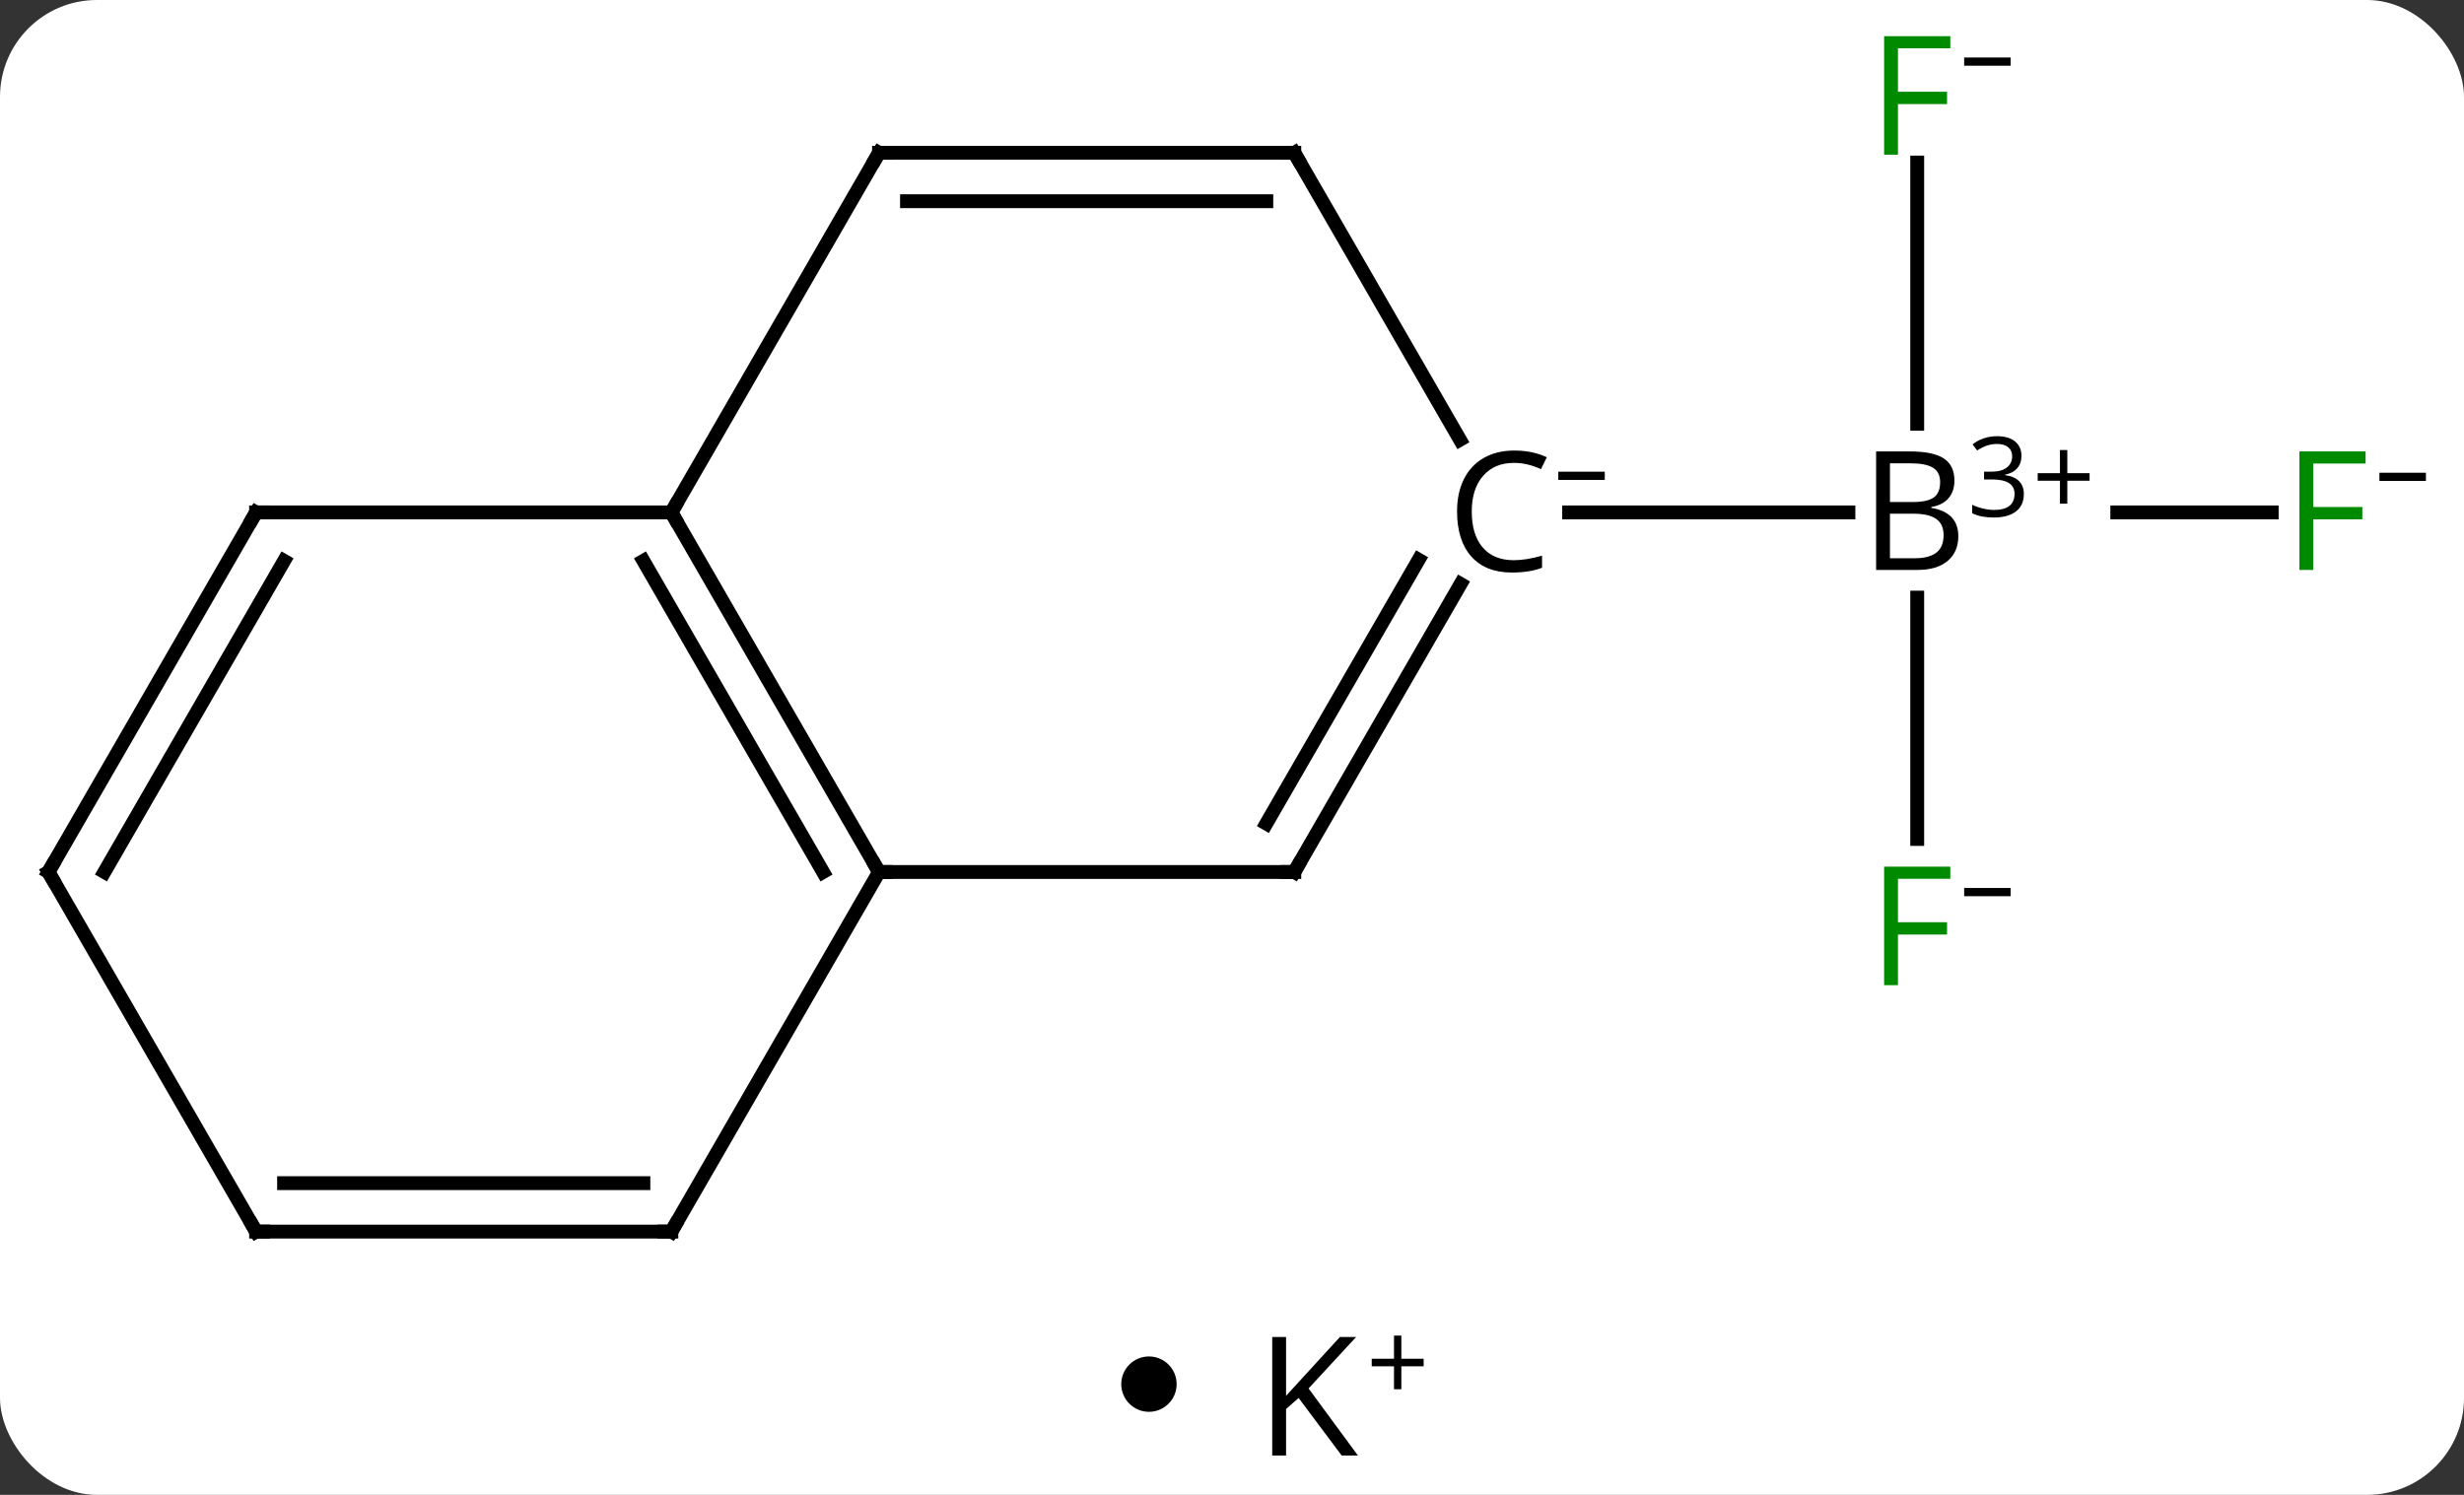 <svg width="178" viewBox="0 0 178 108" style="fill-opacity:1; color-rendering:auto; color-interpolation:auto; text-rendering:auto; stroke:black; stroke-linecap:square; stroke-miterlimit:10; shape-rendering:auto; stroke-opacity:1; fill:black; stroke-dasharray:none; font-weight:normal; stroke-width:1; font-family:'Open Sans'; font-style:normal; stroke-linejoin:miter; font-size:12; stroke-dashoffset:0; image-rendering:auto;" height="108" class="cas-substance-image" xmlns:xlink="http://www.w3.org/1999/xlink" xmlns="http://www.w3.org/2000/svg"><rect x="0" y="0" width="178" height="108" fill="#333333" stroke="none"/><svg class="cas-substance-single-component"><rect y="0" x="0" width="178" stroke="none" ry="7" rx="7" height="108" fill="white" class="cas-substance-group"/><svg y="0" x="0" width="178" viewBox="0 0 178 93" style="fill:black;" height="93" class="cas-substance-single-component-image"><svg><g><g transform="translate(86,48)" style="text-rendering:geometricPrecision; color-rendering:optimizeQuality; color-interpolation:linearRGB; stroke-linecap:butt; image-rendering:optimizeQuality;"><line y2="-10.98" y1="-10.98" x2="78.109" x1="66.953" style="fill:none;"/><line y2="-36.257" y1="-17.386" x2="52.5" x1="52.5" style="fill:none;"/><line y2="12.614" y1="-4.824" x2="52.5" x1="52.5" style="fill:none;"/><line y2="-10.98" y1="-10.98" x2="27.355" x1="47.531" style="fill:none;"/><line y2="-10.98" y1="15" x2="-37.5" x1="-22.5" style="fill:none;"/><line y2="-7.48" y1="15" x2="-39.521" x1="-26.541" style="fill:none;"/><line y2="15" y1="15" x2="7.5" x1="-22.5" style="fill:none;"/><line y2="40.98" y1="15" x2="-37.5" x1="-22.5" style="fill:none;"/><line y2="-36.963" y1="-10.98" x2="-22.5" x1="-37.5" style="fill:none;"/><line y2="-10.98" y1="-10.98" x2="-67.5" x1="-37.5" style="fill:none;"/><line y2="-5.808" y1="15" x2="19.514" x1="7.5" style="fill:none;"/><line y2="-7.558" y1="11.5" x2="16.483" x1="5.479" style="fill:none;"/><line y2="40.98" y1="40.98" x2="-67.5" x1="-37.5" style="fill:none;"/><line y2="37.48" y1="37.48" x2="-65.479" x1="-39.521" style="fill:none;"/><line y2="-36.963" y1="-36.963" x2="7.5" x1="-22.5" style="fill:none;"/><line y2="-33.463" y1="-33.463" x2="5.479" x1="-20.479" style="fill:none;"/><line y2="15" y1="-10.98" x2="-82.5" x1="-67.5" style="fill:none;"/><line y2="15" y1="-7.48" x2="-78.459" x1="-65.479" style="fill:none;"/><line y2="-36.963" y1="-16.232" x2="7.5" x1="19.468" style="fill:none;"/><line y2="15" y1="40.98" x2="-82.5" x1="-67.5" style="fill:none;"/><path style="stroke-linecap:square; stroke:none;" d="M49.531 -15.386 L51.953 -15.386 Q53.656 -15.386 54.422 -14.878 Q55.188 -14.371 55.188 -13.277 Q55.188 -12.511 54.766 -12.011 Q54.344 -11.511 53.516 -11.371 L53.516 -11.308 Q55.469 -10.98 55.469 -9.261 Q55.469 -8.121 54.695 -7.472 Q53.922 -6.824 52.531 -6.824 L49.531 -6.824 L49.531 -15.386 ZM50.531 -11.73 L52.172 -11.73 Q53.234 -11.73 53.695 -12.058 Q54.156 -12.386 54.156 -13.168 Q54.156 -13.886 53.641 -14.207 Q53.125 -14.527 52 -14.527 L50.531 -14.527 L50.531 -11.73 ZM50.531 -10.886 L50.531 -7.668 L52.328 -7.668 Q53.359 -7.668 53.883 -8.074 Q54.406 -8.48 54.406 -9.339 Q54.406 -10.136 53.867 -10.511 Q53.328 -10.886 52.234 -10.886 L50.531 -10.886 Z"/><path style="stroke-linecap:square; stroke:none;" d="M60.031 -15.064 Q60.031 -14.518 59.719 -14.166 Q59.406 -13.814 58.844 -13.705 L58.844 -13.674 Q59.531 -13.58 59.867 -13.228 Q60.203 -12.877 60.203 -12.314 Q60.203 -11.486 59.633 -11.049 Q59.062 -10.611 58.031 -10.611 Q57.578 -10.611 57.195 -10.682 Q56.812 -10.752 56.469 -10.924 L56.469 -11.533 Q56.828 -11.361 57.25 -11.26 Q57.672 -11.158 58.047 -11.158 Q59.531 -11.158 59.531 -12.33 Q59.531 -13.361 57.891 -13.361 L57.328 -13.361 L57.328 -13.924 L57.906 -13.924 Q58.578 -13.924 58.969 -14.221 Q59.359 -14.518 59.359 -15.033 Q59.359 -15.455 59.07 -15.689 Q58.781 -15.924 58.281 -15.924 Q57.906 -15.924 57.578 -15.822 Q57.25 -15.721 56.828 -15.455 L56.5 -15.893 Q56.844 -16.174 57.305 -16.33 Q57.766 -16.486 58.266 -16.486 Q59.109 -16.486 59.57 -16.103 Q60.031 -15.721 60.031 -15.064 Z"/><path style="stroke-linecap:square; stroke:none;" d="M63.344 -13.814 L64.953 -13.814 L64.953 -13.268 L63.344 -13.268 L63.344 -11.611 L62.812 -11.611 L62.812 -13.268 L61.203 -13.268 L61.203 -13.814 L62.812 -13.814 L62.812 -15.486 L63.344 -15.486 L63.344 -13.814 Z"/></g><g transform="translate(86,48)" style="fill:rgb(0,138,0); text-rendering:geometricPrecision; color-rendering:optimizeQuality; image-rendering:optimizeQuality; font-family:'Open Sans'; stroke:rgb(0,138,0); color-interpolation:linearRGB;"><path style="stroke:none;" d="M81.109 -6.824 L80.109 -6.824 L80.109 -15.386 L84.891 -15.386 L84.891 -14.511 L81.109 -14.511 L81.109 -11.371 L84.656 -11.371 L84.656 -10.48 L81.109 -10.48 L81.109 -6.824 Z"/><path style="fill:black; stroke:none;" d="M85.891 -13.252 L85.891 -13.846 L89.25 -13.846 L89.25 -13.252 L85.891 -13.252 Z"/><path style="stroke:none;" d="M51.109 -36.824 L50.109 -36.824 L50.109 -45.386 L54.891 -45.386 L54.891 -44.511 L51.109 -44.511 L51.109 -41.371 L54.656 -41.371 L54.656 -40.48 L51.109 -40.48 L51.109 -36.824 Z"/><path style="fill:black; stroke:none;" d="M55.891 -43.252 L55.891 -43.846 L59.25 -43.846 L59.25 -43.252 L55.891 -43.252 Z"/><path style="stroke:none;" d="M51.109 23.176 L50.109 23.176 L50.109 14.614 L54.891 14.614 L54.891 15.489 L51.109 15.489 L51.109 18.629 L54.656 18.629 L54.656 19.52 L51.109 19.52 L51.109 23.176 Z"/><path style="fill:black; stroke:none;" d="M55.891 16.748 L55.891 16.154 L59.25 16.154 L59.25 16.748 L55.891 16.748 Z"/></g><g transform="translate(86,48)" style="stroke-linecap:butt; font-size:8.4px; text-rendering:geometricPrecision; color-rendering:optimizeQuality; image-rendering:optimizeQuality; font-family:'Open Sans'; color-interpolation:linearRGB; stroke-miterlimit:5;"><path style="fill:none;" d="M-22.75 14.567 L-22.5 15 L-22 15"/><path style="fill:none;" d="M-37.25 -10.547 L-37.5 -10.98 L-37.25 -11.413"/><path style="fill:none;" d="M7 15 L7.5 15 L7.75 14.567"/><path style="fill:none;" d="M-37.25 40.547 L-37.5 40.98 L-38 40.98"/><path style="fill:none;" d="M-22.75 -36.53 L-22.5 -36.963 L-22 -36.963"/><path style="fill:none;" d="M-67 -10.98 L-67.5 -10.98 L-67.75 -10.547"/><path style="stroke:none;" d="M23.367 -14.558 Q21.961 -14.558 21.141 -13.621 Q20.32 -12.683 20.32 -11.043 Q20.32 -9.371 21.109 -8.449 Q21.898 -7.527 23.352 -7.527 Q24.258 -7.527 25.398 -7.855 L25.398 -6.98 Q24.508 -6.636 23.211 -6.636 Q21.32 -6.636 20.289 -7.793 Q19.258 -8.949 19.258 -11.058 Q19.258 -12.386 19.75 -13.378 Q20.242 -14.371 21.18 -14.91 Q22.117 -15.449 23.383 -15.449 Q24.727 -15.449 25.742 -14.964 L25.32 -14.105 Q24.336 -14.558 23.367 -14.558 Z"/><path style="stroke:none;" d="M26.57 -13.327 L26.57 -13.921 L29.93 -13.921 L29.93 -13.327 L26.57 -13.327 Z"/><path style="fill:none;" d="M-67 40.98 L-67.5 40.98 L-67.75 40.547"/><path style="fill:none;" d="M7 -36.963 L7.5 -36.963 L7.75 -36.53"/><path style="fill:none;" d="M-82.25 14.567 L-82.5 15 L-82.25 15.433"/></g></g></svg></svg><svg y="93" x="81" class="cas-substance-saf"><svg y="5" x="0" width="4" style="fill:black;" height="4" class="cas-substance-saf-dot"><circle stroke="none" r="2" fill="black" cy="2" cx="2"/></svg><svg y="0" x="8" width="17" style="fill:black;" height="15" class="cas-substance-saf-image"><svg><g><g transform="translate(6,8)" style="text-rendering:geometricPrecision; font-family:'Open Sans'; color-interpolation:linearRGB; color-rendering:optimizeQuality; image-rendering:optimizeQuality;"><path style="stroke:none;" d="M3.094 4.156 L1.922 4.156 L-1.188 0 L-2.094 0.797 L-2.094 4.156 L-3.094 4.156 L-3.094 -4.406 L-2.094 -4.406 L-2.094 -0.156 L1.797 -4.406 L2.969 -4.406 L-0.469 -0.688 L3.094 4.156 Z"/><path style="stroke:none;" d="M6.234 -2.834 L7.844 -2.834 L7.844 -2.288 L6.234 -2.288 L6.234 -0.631 L5.703 -0.631 L5.703 -2.288 L4.094 -2.288 L4.094 -2.834 L5.703 -2.834 L5.703 -4.506 L6.234 -4.506 L6.234 -2.834 Z"/></g></g></svg></svg></svg></svg></svg>